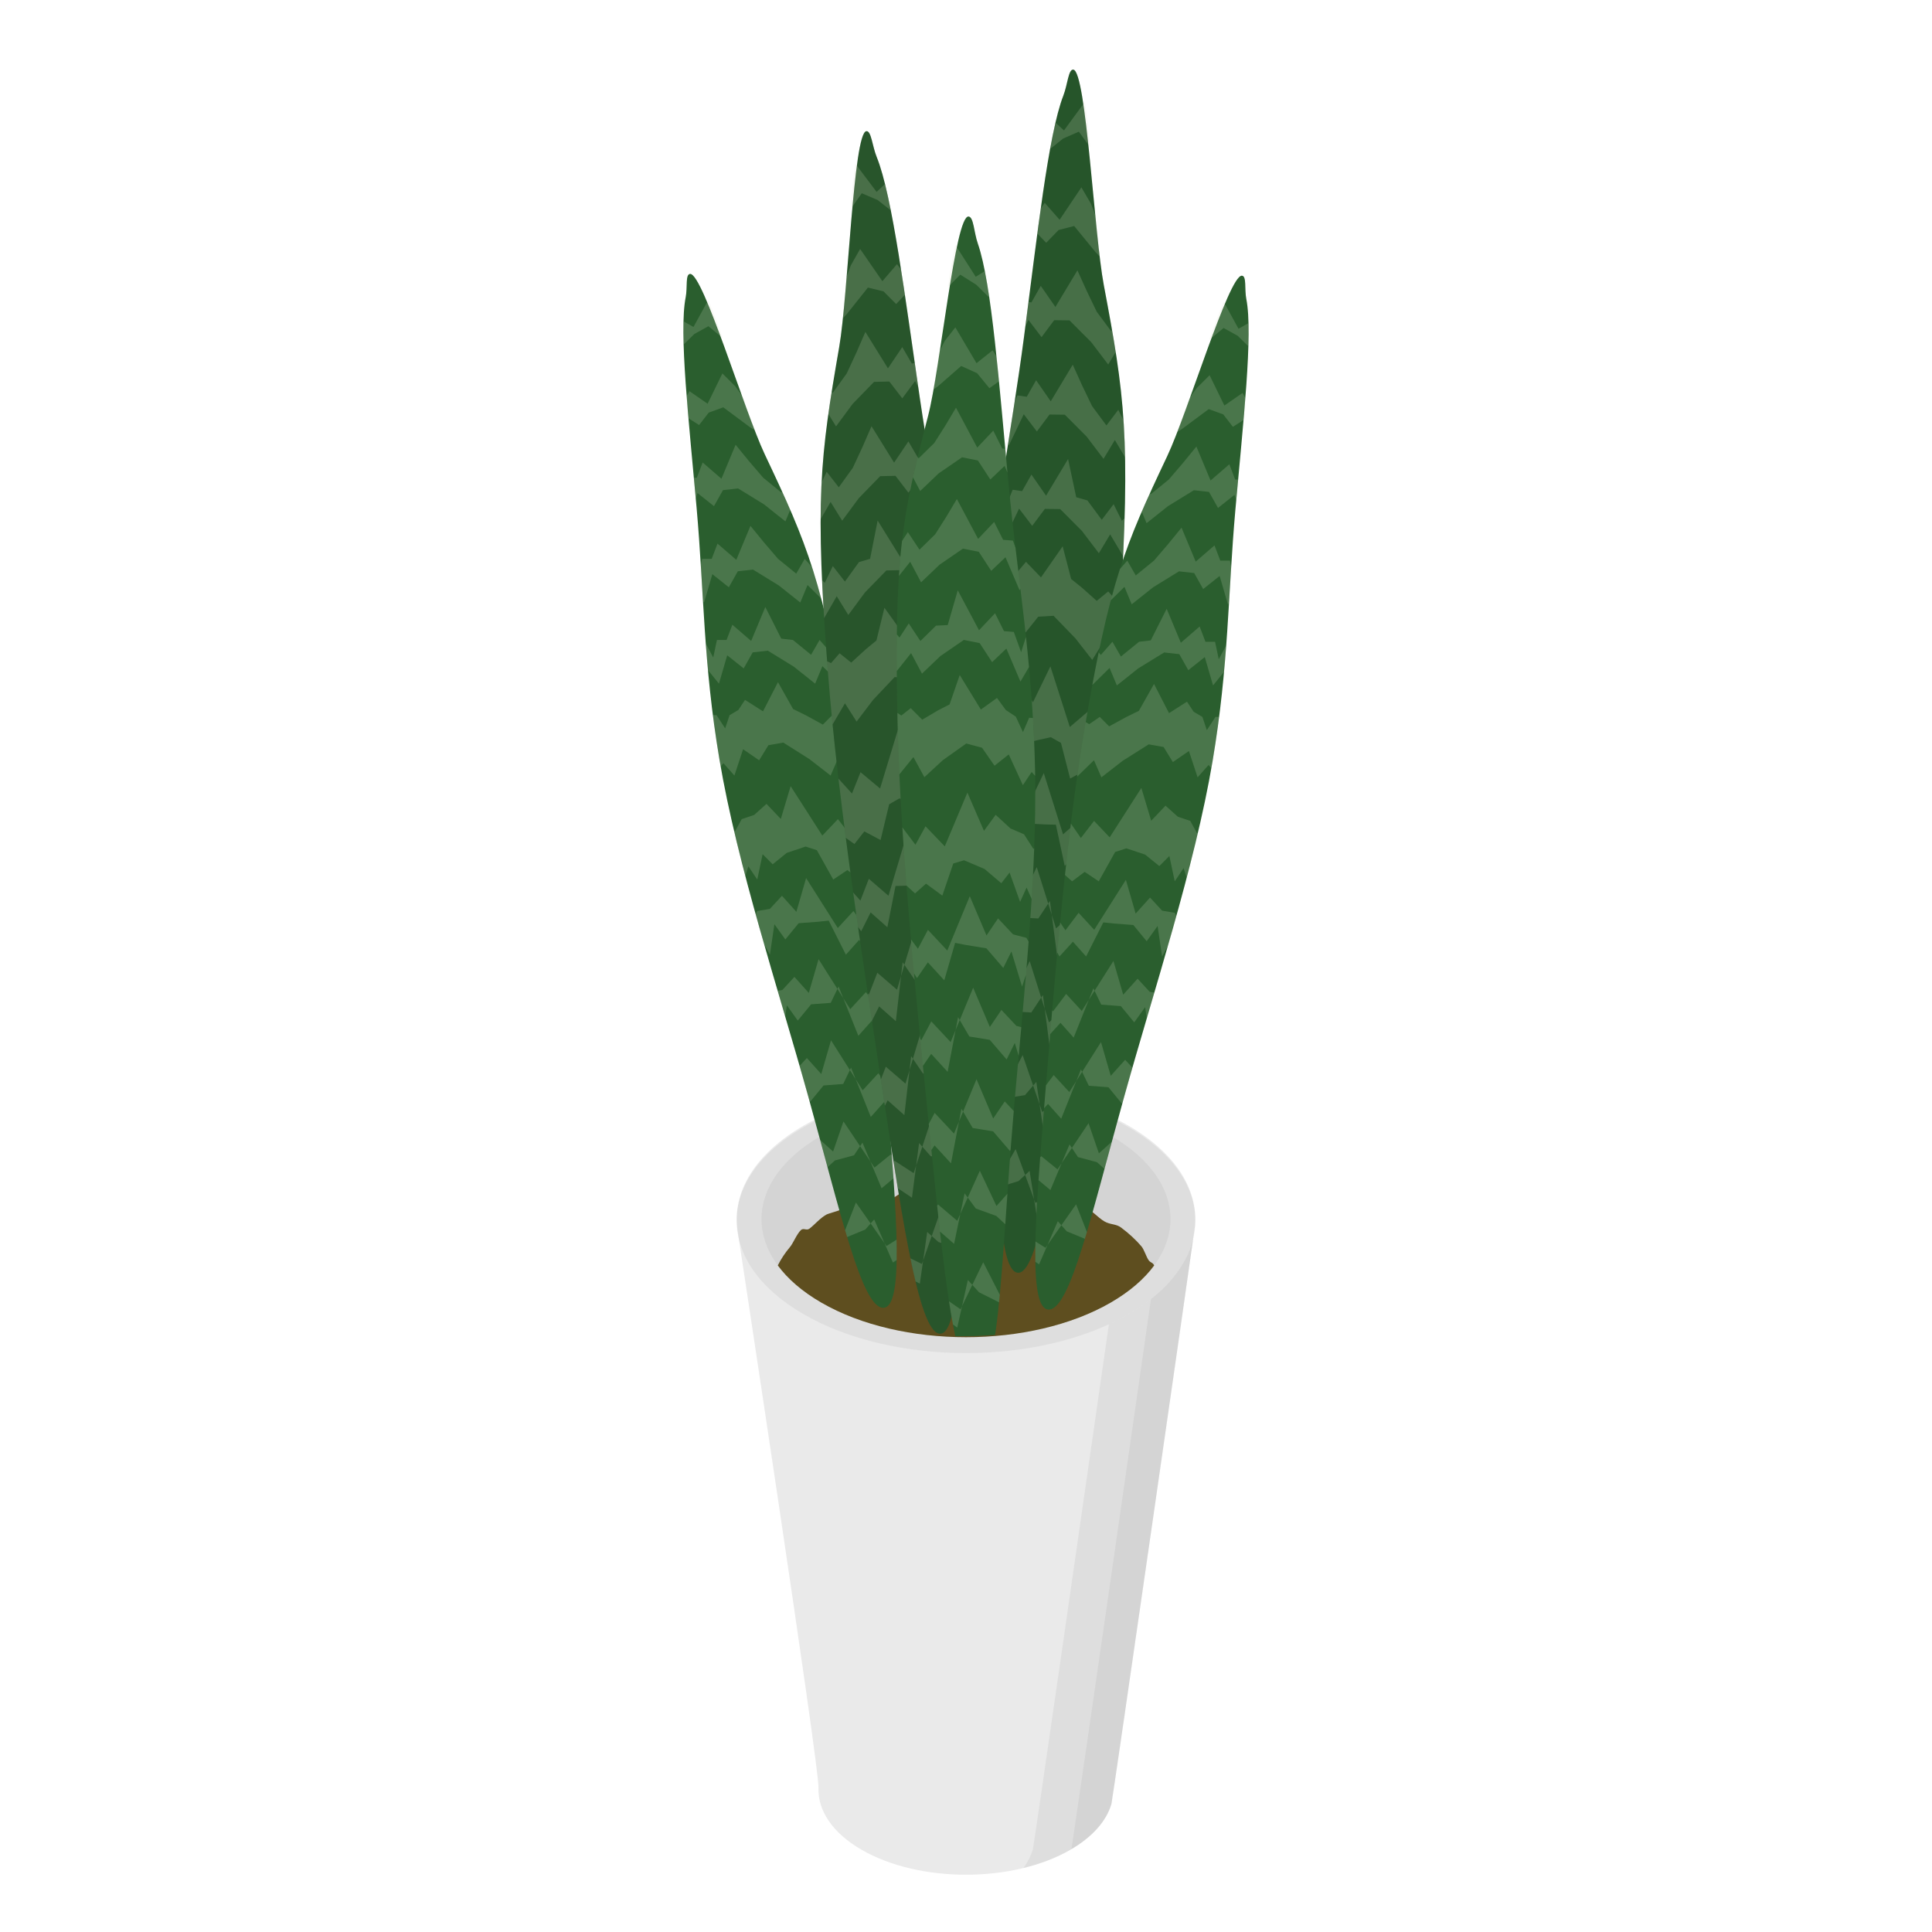 <?xml version="1.0" encoding="UTF-8" standalone="no"?><!DOCTYPE svg PUBLIC "-//W3C//DTD SVG 1.1//EN" "http://www.w3.org/Graphics/SVG/1.1/DTD/svg11.dtd"><svg width="100%" height="100%" viewBox="0 0 200 200" version="1.1" xmlns="http://www.w3.org/2000/svg" xmlns:xlink="http://www.w3.org/1999/xlink" xml:space="preserve" xmlns:serif="http://www.serif.com/" style="fill-rule:evenodd;clip-rule:evenodd;stroke-linejoin:round;stroke-miterlimit:2;"><path d="M84.729,185.049c0.085,-2.134 -8.329,-57.31 -8.39,-57.757c-0.53,-3.863 1.761,-7.83 6.874,-10.782c9.265,-5.349 24.309,-5.349 33.574,0c4.938,2.851 7.244,6.65 6.919,10.386c-0.039,0.442 -8.525,59.428 -8.653,59.86c-0.516,1.734 -1.933,3.396 -4.25,4.734c-5.962,3.442 -15.644,3.442 -21.606,0c-3.071,-1.773 -4.56,-4.116 -4.468,-6.441Z" style="fill:#eaeaea;"/><path d="M83.207,116.668c9.269,-5.35 24.317,-5.35 33.586,0c9.268,5.351 9.268,14.04 -0,19.391c-9.269,5.351 -24.317,5.351 -33.586,-0c-9.268,-5.351 -9.268,-14.04 0,-19.391Z" style="fill:#8a8a8a;fill-opacity:0.12;"/><path d="M123.513,128.275c-1.265,8.926 -8.343,58.087 -8.46,58.481c-0.516,1.734 -1.933,3.396 -4.25,4.734c-1.438,0.83 -3.093,1.46 -4.86,1.89c0.455,-0.623 0.781,-1.27 0.977,-1.928c0.104,-0.352 5.764,-39.627 7.872,-54.361c0.692,-0.318 1.36,-0.662 2.001,-1.032c3.79,-2.189 6.03,-4.936 6.72,-7.784Z" style="fill:#8a8a8a;fill-opacity:0.12;"/><path d="M85.027,117.558c8.264,-4.771 21.682,-4.771 29.946,-0c8.263,4.771 8.263,12.518 -0,17.289c-8.264,4.771 -21.682,4.771 -29.946,-0c-8.263,-4.771 -8.263,-12.518 0,-17.289Z" style="fill:#8a8a8a;fill-opacity:0.12;"/><path d="M119.148,134.477c2.378,-1.867 3.833,-4.004 4.365,-6.202c-1.265,8.926 -8.343,58.087 -8.46,58.481c-0.508,1.705 -1.886,3.341 -4.135,4.667c0.925,-6.097 6.819,-47.03 8.23,-56.946Z" style="fill:#8a8a8a;fill-opacity:0.12;"/><path d="M80.519,130.998c0.321,-0.651 0.741,-1.29 1.261,-1.907c0.337,-0.4 0.716,-1.379 1.136,-1.759c0.276,-0.249 0.571,0.093 0.883,-0.147c0.566,-0.434 1.046,-1.047 1.731,-1.442c0.202,-0.117 1.211,-0.379 1.44,-0.49c0.339,-0.165 1.069,0.141 1.421,-0.009c0.334,-0.142 0.29,-0.74 0.635,-0.868c0.797,-0.297 2.048,0.077 2.894,-0.149c0.945,-0.251 1.491,-1.095 2.48,-1.258c1.138,-0.188 2.3,0.337 3.47,0.266c0.939,-0.056 1.884,-0.731 2.828,-0.712c1.075,0.021 2.35,0.779 3.41,0.898c0.925,0.104 1.638,-0.441 2.534,-0.262c1.158,0.231 2.286,1.336 3.37,1.692c0.752,0.247 1.482,-0.288 2.185,0.018c0.741,0.324 1.453,1.179 2.128,1.569c0.626,0.361 1.203,0.242 1.73,0.637c0.821,0.614 1.521,1.265 2.102,1.942c0.267,0.311 0.508,1.081 0.724,1.403c0.229,0.339 0.428,0.23 0.6,0.578c-1.032,1.399 -2.534,2.709 -4.508,3.849c-8.264,4.771 -21.682,4.771 -29.946,-0c-1.974,-1.14 -3.476,-2.45 -4.508,-3.849Z" style="fill:#5e4e1f;"/><path d="M71.451,28.355c1.359,-0 5.607,14.211 7.715,18.669c4.463,9.435 6.015,13.108 8.643,28.721c1.884,11.196 3.025,25.634 4.003,37.499c1.029,12.495 1.793,22.138 -0.381,22.138c-2.22,-0 -4.403,-9.793 -7.774,-21.919c-3.066,-11.03 -7.339,-23.897 -9.182,-34.847c-1.683,-9.998 -1.578,-17.207 -2.364,-26.054c-0.797,-8.968 -1.846,-18.178 -1.13,-21.792c0.201,-1.018 -0.057,-2.415 0.47,-2.415Z" style="fill:#2a5e2e;"/><path d="M73.796,74.032l0.38,-0l0.893,1.368l0.459,-1.368l0.905,-0.535l0.69,-1.044l1.862,1.185l1.551,-3.019l1.566,2.781l1.291,0.632l1.788,0.978l0.971,-0.978l1.096,0.75l0.361,-0.214c0.066,0.385 0.132,0.777 0.2,1.177c0.242,1.441 0.472,2.935 0.691,4.47l-1.748,-1.7l-0.767,1.77l-2.191,-1.702l-2.706,-1.711l-1.543,0.272l-0.958,1.562l-1.662,-1.145l-0.899,2.724l-1.137,-1.277l-0.29,0.329c-0.043,-0.24 -0.084,-0.481 -0.124,-0.721c-0.269,-1.593 -0.491,-3.115 -0.679,-4.584Z" style="fill:#e0e4ce;fill-opacity:0.18;"/><path d="M73.06,66.613l0.774,1.451l0.384,-1.814l0.995,0.001l0.6,-1.579l1.946,1.681l1.467,-3.516l1.649,3.272l1.208,0.141l1.881,1.532l0.879,-1.532l1.199,1.367l0.223,-0.262c0.216,1.049 0.435,2.167 0.659,3.369l-1.789,-1.761l-0.752,1.809l-2.209,-1.76l-2.687,-1.654l-1.569,0.176l-0.932,1.659l-1.706,-1.357l-0.855,2.936l-1.138,-1.407c-0.085,-0.931 -0.16,-1.847 -0.227,-2.752Z" style="fill:#e0e4ce;fill-opacity:0.18;"/><path d="M72.546,58.487l0.134,-0.634l0.995,0l0.6,-1.579l1.946,1.681l1.467,-3.515l1.383,1.693l1.474,1.72l1.881,1.531l0.879,-1.531l0.759,0.865c0.328,1.021 0.641,2.089 0.946,3.239l-1.413,-1.392l-0.752,1.809l-2.209,-1.759l-2.687,-1.654l-1.569,0.176l-0.932,1.658l-1.706,-1.357l-0.855,2.936l-0.116,-0.143c-0.075,-1.244 -0.147,-2.487 -0.225,-3.744Z" style="fill:#e0e4ce;fill-opacity:0.18;"/><path d="M71.828,49.456l0.309,-0l0.6,-1.579l1.946,1.681l1.467,-3.516l1.383,1.694l1.474,1.719l1.881,1.532l0.069,-0.121c0.298,0.654 0.58,1.288 0.849,1.91l-0.499,1.201l-2.209,-1.76l-2.687,-1.654l-1.569,0.176l-0.932,1.659l-1.706,-1.357l-0.176,0.602c-0.066,-0.73 -0.133,-1.461 -0.2,-2.187Z" style="fill:#e0e4ce;fill-opacity:0.18;"/><path d="M71.08,41.029l0.289,-0.537l1.883,1.304l1.53,-3.139l1.319,1.315l0.813,1.109c0.426,1.237 0.842,2.421 1.233,3.465l-0.521,-0.332l-2.753,-2.048l-1.506,0.547l-0.995,1.287l-1.105,-0.703c-0.066,-0.772 -0.129,-1.529 -0.187,-2.268Z" style="fill:#e0e4ce;fill-opacity:0.18;"/><path d="M73.317,31.06c0.458,1.034 0.975,2.417 1.517,3.954l-1.499,-1.246l-1.462,0.81l-1.039,1.025l-0.07,-0.037c-0.024,-0.834 -0.029,-1.606 -0.011,-2.304l1.037,0.586l1.527,-2.788Z" style="fill:#e0e4ce;fill-opacity:0.18;"/><path d="M75.985,85.997l0.093,0.077l0.707,-1.278l1.285,-0.433l1.277,-1.146l1.483,1.562l1.017,-3.396l3.279,5.115l1.618,-1.702l1.363,1.77l1.036,-1.496c0.214,1.747 0.417,3.527 0.611,5.325l-0.737,0.655l-1.301,-0.978l-1.459,0.978l-1.696,-3.037l-1.161,-0.377l-1.949,0.649l-1.464,1.186l-1.041,-1.044l-0.554,2.623l-0.92,-1.368l-0.317,1.006c-0.413,-1.577 -0.806,-3.144 -1.17,-4.691Z" style="fill:#e0e4ce;fill-opacity:0.18;"/><path d="M78.226,94.649l0.16,-0.339l1.312,-0.222l1.25,-1.357l1.491,1.658l1.01,-3.492l3.279,5.172l1.617,-1.759l1.361,1.809l0.549,-0.809c0.1,1.036 0.198,2.074 0.294,3.11l-0.223,0.411l-1.394,-1.531l-1.365,1.531l-1.779,-3.528l-1.078,0.115l-2.033,0.153l-1.38,1.681l-1.131,-1.579l-0.464,3.158l-0.608,-1.107c-0.293,-1.025 -0.583,-2.05 -0.868,-3.075Z" style="fill:#e0e4ce;fill-opacity:0.18;"/><path d="M87.293,103.325l0.724,1.142l1.617,-1.76l1.36,1.809l0.083,-0.121c0.07,0.829 0.14,1.653 0.208,2.471l-1.064,-1.169l-1.365,1.531l-1.563,-3.903l-0.603,-0.951l0.121,-0.252l0.482,1.203Zm-0.603,-0.951l-0.692,1.441l-2.032,0.153l-1.381,1.682l-1.131,-1.579l-0.17,1.16c-0.259,-0.883 -0.521,-1.771 -0.783,-2.663l0.486,-0.083l1.25,-1.357l1.49,1.659l1.011,-3.493l1.952,3.08Z" style="fill:#e0e4ce;fill-opacity:0.18;"/><path d="M88.582,111.723l0.724,1.141l1.617,-1.759l0.8,1.064l0.089,1.075c0.036,0.437 0.071,0.871 0.107,1.3l-0.409,-0.449l-1.365,1.531l-1.563,-3.903l-0.603,-0.951l0.121,-0.253l0.482,1.204Zm-0.603,-0.951l-0.692,1.441l-2.032,0.153l-1.381,1.681l-0.09,-0.125c-0.042,-0.152 -0.084,-0.305 -0.127,-0.459c-0.285,-1.026 -0.581,-2.068 -0.883,-3.121l0.752,-0.816l1.49,1.658l1.01,-3.492l1.953,3.08Z" style="fill:#e0e4ce;fill-opacity:0.18;"/><path d="M90.096,120.224l0.432,0.644l1.684,-1.366l0.11,0.121c0.061,0.808 0.118,1.596 0.171,2.361l-1.23,1.027l-1.167,-2.787l-1.059,-1.573l0.245,-0.368l0.814,1.941Zm-1.059,-1.573l-0.631,0.946l-1.97,0.53l-0.773,0.699c-0.248,-0.915 -0.502,-1.859 -0.764,-2.827l1.343,1.211l1.073,-3.121l1.722,2.562Z" style="fill:#e0e4ce;fill-opacity:0.18;"/><path d="M91.563,128.693l0.207,0.294l1.041,-0.654c0.017,0.755 0.021,1.46 0.01,2.109l-0.389,0.252l-0.869,-2.001l-1.435,-2.041l0.368,-0.418l1.067,2.459Zm-1.435,-2.041l-0.554,0.629l-1.879,0.776c-0.071,-0.234 -0.143,-0.473 -0.214,-0.716l0.006,0.005l1.117,-2.859l1.524,2.165Z" style="fill:#e0e4ce;fill-opacity:0.18;"/><path d="M111.115,7.208c1.338,0.191 2.139,16.951 3.153,22.317c2.147,11.359 2.801,15.755 1.675,33.882c-0.808,12.999 -3.118,29.581 -4.977,43.213c-1.958,14.358 -3.499,25.432 -5.638,25.127c-2.184,-0.311 -2.003,-11.757 -2.437,-26.023c-0.395,-12.975 -1.54,-28.211 -0.75,-40.924c0.721,-11.608 2.538,-19.793 3.869,-29.966c1.348,-10.313 2.506,-20.935 4.069,-24.945c0.44,-1.13 0.518,-2.755 1.036,-2.681Z" style="fill:#2a5e2e;"/><path d="M111.115,7.208c1.338,0.191 2.139,16.951 3.153,22.317c2.147,11.359 2.801,15.755 1.675,33.882c-0.808,12.999 -3.118,29.581 -4.977,43.213c-1.958,14.358 -3.499,25.432 -5.638,25.127c-2.184,-0.311 -2.003,-11.757 -2.437,-26.023c-0.395,-12.975 -1.54,-28.211 -0.75,-40.924c0.721,-11.608 2.538,-19.793 3.869,-29.966c1.348,-10.313 2.506,-20.935 4.069,-24.945c0.44,-1.13 0.518,-2.755 1.036,-2.681Z" style="fill:#121212;fill-opacity:0.11;"/><path d="M102.563,59.491l0.375,0.053l0.552,1.681l0.777,-1.491l1.018,-0.481l0.927,-1.091l1.551,1.61l2.243,-3.217l0.879,3.383l1.12,0.9l1.527,1.364l1.188,-0.976l0.9,1.006l0.406,-0.192c-0.027,0.448 -0.055,0.903 -0.083,1.367c-0.104,1.673 -0.233,3.405 -0.383,5.181l-1.316,-2.179l-1.175,1.906l-1.751,-2.244l-2.255,-2.326l-1.584,0.093l-1.313,1.642l-1.363,-1.535l-1.532,2.971l-0.815,-1.612l-0.364,0.333c0.015,-0.279 0.032,-0.558 0.049,-0.837c0.115,-1.849 0.258,-3.611 0.422,-5.309Z" style="fill:#e0e4ce;fill-opacity:0.18;"/><path d="M103.603,50.949l0.416,1.759l0.81,-2.008l0.979,0.139l0.965,-1.711l1.515,2.185l2.279,-3.793l0.844,3.954l1.156,0.33l1.486,2.006l1.228,-1.619l0.856,1.723l0.281,-0.267c-0.036,1.224 -0.087,2.527 -0.153,3.925l-1.341,-2.254l-1.169,1.951l-1.756,-2.311l-2.25,-2.259l-1.585,-0.02l-1.312,1.756l-1.356,-1.783l-1.539,3.219l-0.785,-1.76c0.138,-1.071 0.282,-2.123 0.431,-3.162Z" style="fill:#e0e4ce;fill-opacity:0.18;"/><path d="M105.029,41.634l0.283,-0.702l0.979,0.14l0.965,-1.712l1.515,2.186l2.279,-3.793l0.958,2.12l1.042,2.164l1.486,2.005l1.229,-1.618l0.541,1.09c0.081,1.208 0.134,2.466 0.161,3.817l-1.059,-1.781l-1.17,1.952l-1.755,-2.312l-2.251,-2.258l-1.585,-0.02l-1.311,1.755l-1.357,-1.783l-1.539,3.219l-0.08,-0.179c0.222,-1.425 0.447,-2.849 0.669,-4.29Z" style="fill:#e0e4ce;fill-opacity:0.18;"/><path d="M106.47,31.261l0.304,0.044l0.966,-1.712l1.515,2.185l2.279,-3.792l0.958,2.12l1.041,2.163l1.487,2.006l0.097,-0.128c0.137,0.786 0.264,1.546 0.381,2.292l-0.777,1.295l-1.755,-2.311l-2.251,-2.258l-1.585,-0.02l-1.311,1.755l-1.356,-1.783l-0.316,0.66c0.109,-0.84 0.216,-1.68 0.323,-2.516Z" style="fill:#e0e4ce;fill-opacity:0.18;"/><path d="M107.738,21.572l0.412,-0.571l1.542,1.749l2.252,-3.356l0.985,1.68l0.536,1.376c0.125,1.467 0.252,2.872 0.39,4.114l-0.434,-0.451l-2.222,-2.716l-1.612,0.412l-1.285,1.324l-0.92,-0.955c0.118,-0.888 0.237,-1.758 0.356,-2.606Z" style="fill:#e0e4ce;fill-opacity:0.18;"/><path d="M112.309,10.547c0.204,1.24 0.383,2.886 0.552,4.71l-1.179,-1.627l-1.631,0.715l-1.266,1.02l-0.06,-0.051c0.175,-0.952 0.354,-1.831 0.537,-2.623l0.881,0.812l2.166,-2.956Z" style="fill:#e0e4ce;fill-opacity:0.18;"/><path d="M101.873,73.408l0.073,0.1l0.999,-1.354l1.367,-0.313l1.529,-1.123l1.088,1.985l1.808,-3.72l2.01,6.278l1.996,-1.708l0.92,2.204l1.375,-1.556c-0.204,2.017 -0.428,4.07 -0.665,6.142l-0.881,0.641l-1.047,-1.295l-1.667,0.908l-0.947,-3.692l-1.053,-0.592l-2.072,0.465l-1.722,1.143l-0.776,-1.334l-1.168,2.905l-0.58,-1.685l-0.552,1.1c-0.031,-1.852 -0.045,-3.689 -0.035,-5.499Z" style="fill:#e0e4ce;fill-opacity:0.18;"/><path d="M102.02,83.563l0.239,-0.363l1.343,-0.068l1.552,-1.368l1.072,2.095l1.825,-3.831l1.996,6.344l2.01,-1.774l0.908,2.248l0.733,-0.843c-0.148,1.194 -0.298,2.388 -0.451,3.58l-0.316,0.436l-1.008,-1.938l-1.707,1.55l-0.911,-4.262l-1.089,-0.021l-2.036,-0.111l-1.758,1.718l-0.737,-1.955l-1.207,3.527l-0.334,-1.345c-0.045,-1.206 -0.087,-2.413 -0.124,-3.619Z" style="fill:#e0e4ce;fill-opacity:0.18;"/><path d="M108.878,94.705l0.441,1.4l2.009,-1.774l0.909,2.248l0.109,-0.126c-0.127,0.953 -0.255,1.9 -0.382,2.839l-0.769,-1.478l-1.707,1.55l-0.61,-4.659l-0.367,-1.167l0.179,-0.27l0.188,1.437Zm-0.367,-1.167l-1.023,1.542l-2.036,-0.111l-1.758,1.718l-0.737,-1.954l-0.444,1.296c-0.045,-1.041 -0.091,-2.088 -0.137,-3.14l0.498,-0.025l1.552,-1.368l1.072,2.096l1.824,-3.831l1.189,3.777Z" style="fill:#e0e4ce;fill-opacity:0.18;"/><path d="M108.15,104.437l0.44,1.4l2.01,-1.774l0.534,1.323l-0.168,1.234c-0.069,0.503 -0.137,1.001 -0.204,1.494l-0.295,-0.568l-1.708,1.55l-0.609,-4.659l-0.367,-1.166l0.179,-0.27l0.188,1.436Zm-0.367,-1.166l-1.023,1.542l-2.037,-0.112l-1.757,1.719l-0.059,-0.155c-0.005,-0.179 -0.011,-0.359 -0.016,-0.541c-0.037,-1.206 -0.08,-2.433 -0.127,-3.673l0.933,-0.823l1.073,2.096l1.824,-3.831l1.189,3.778Z" style="fill:#e0e4ce;fill-opacity:0.18;"/><path d="M107.618,114.319l0.272,0.793l1.981,-1.317l0.081,0.153c-0.133,0.928 -0.264,1.832 -0.394,2.709l-1.454,0.996l-0.486,-3.334l-0.667,-1.938l0.328,-0.383l0.339,2.321Zm-0.667,-1.938l-0.847,0.988l-2.063,0.326l-0.928,0.687c-0.026,-1.076 -0.052,-2.186 -0.079,-3.323l1.034,1.566l1.797,-3.4l1.086,3.156Z" style="fill:#e0e4ce;fill-opacity:0.18;"/><path d="M107.048,124.158l0.134,0.363l1.18,-0.598c-0.163,0.862 -0.327,1.664 -0.492,2.401l-0.443,0.232l-0.379,-2.398l-0.927,-2.523l0.462,-0.424l0.465,2.947Zm-0.927,-2.523l-0.694,0.637l-2.033,0.62c-0.015,-0.277 -0.028,-0.558 -0.041,-0.845l0.005,0.006l1.779,-3.095l0.984,2.677Z" style="fill:#e0e4ce;fill-opacity:0.18;"/><path d="M89.678,13.58c-1.335,0.204 -1.875,16.971 -2.805,22.346c-1.97,11.379 -2.556,15.78 -1.148,33.895c1.01,12.991 3.578,29.549 5.649,43.163c2.181,14.337 3.894,25.397 6.028,25.071c2.179,-0.333 1.821,-11.776 2.032,-26.044c0.193,-12.979 1.101,-28.224 0.113,-40.929c-0.902,-11.6 -2.846,-19.767 -4.334,-29.926c-1.509,-10.3 -2.832,-20.91 -4.457,-24.905c-0.458,-1.125 -0.561,-2.75 -1.078,-2.671Z" style="fill:#2a5e2e;"/><path d="M89.678,13.58c-1.335,0.204 -1.875,16.971 -2.805,22.346c-1.97,11.379 -2.556,15.78 -1.148,33.895c1.01,12.991 3.578,29.549 5.649,43.163c2.181,14.337 3.894,25.397 6.028,25.071c2.179,-0.333 1.821,-11.776 2.032,-26.044c0.193,-12.979 1.101,-28.224 0.113,-40.929c-0.902,-11.6 -2.846,-19.767 -4.334,-29.926c-1.509,-10.3 -2.832,-20.91 -4.457,-24.905c-0.458,-1.125 -0.561,-2.75 -1.078,-2.671Z" style="fill:#1b1b1b;fill-opacity:0.13;"/><path d="M99.043,65.777l-0.374,0.057l-0.526,1.687l-0.801,-1.484l-1.024,-0.471l-0.944,-1.082l-1.526,1.624l-2.293,-3.195l-0.827,3.391l-1.106,0.911l-1.505,1.378l-1.203,-0.965l-0.885,1.016l-0.408,-0.189c0.034,0.447 0.068,0.902 0.104,1.366c0.13,1.672 0.286,3.403 0.463,5.177l1.282,-2.191l1.205,1.894l1.716,-2.26l2.219,-2.348l1.585,0.078l1.338,1.63l1.339,-1.549l1.579,2.957l0.789,-1.62l0.369,0.33c-0.019,-0.279 -0.04,-0.558 -0.062,-0.837c-0.143,-1.848 -0.313,-3.609 -0.504,-5.305Z" style="fill:#e0e4ce;fill-opacity:0.18;"/><path d="M97.87,57.246l-0.389,1.763l-0.84,-2.001l-0.977,0.15l-0.992,-1.703l-1.481,2.2l-2.338,-3.771l-0.782,3.962l-1.151,0.341l-1.455,2.019l-1.253,-1.606l-0.829,1.731l-0.285,-0.264c0.055,1.223 0.126,2.525 0.214,3.923l1.306,-2.267l1.199,1.94l1.72,-2.328l2.215,-2.28l1.584,-0.035l1.339,1.743l1.329,-1.796l1.589,3.204l0.757,-1.767c-0.154,-1.07 -0.315,-2.12 -0.48,-3.158Z" style="fill:#e0e4ce;fill-opacity:0.18;"/><path d="M96.299,47.946l-0.294,-0.7l-0.976,0.15l-0.992,-1.703l-1.481,2.2l-2.338,-3.771l-0.925,2.13l-1.008,2.173l-1.455,2.019l-1.253,-1.606l-0.525,1.095c-0.061,1.209 -0.096,2.468 -0.101,3.819l1.031,-1.791l1.2,1.94l1.719,-2.328l2.216,-2.28l1.584,-0.035l1.339,1.743l1.328,-1.796l1.59,3.204l0.077,-0.18c-0.244,-1.423 -0.491,-2.845 -0.736,-4.283Z" style="fill:#e0e4ce;fill-opacity:0.18;"/><path d="M94.697,37.587l-0.304,0.047l-0.991,-1.703l-1.481,2.2l-2.338,-3.771l-0.925,2.13l-1.008,2.173l-1.455,2.019l-0.099,-0.126c-0.125,0.787 -0.24,1.548 -0.345,2.295l0.796,1.288l1.719,-2.328l2.215,-2.28l1.585,-0.035l1.339,1.743l1.328,-1.796l0.326,0.657c-0.122,-0.839 -0.242,-1.678 -0.362,-2.513Z" style="fill:#e0e4ce;fill-opacity:0.18;"/><path d="M93.279,27.911l-0.421,-0.567l-1.515,1.763l-2.304,-3.334l-0.959,1.69l-0.515,1.38c-0.101,1.469 -0.207,2.875 -0.325,4.118l0.427,-0.455l2.179,-2.737l1.618,0.396l1.306,1.312l0.905,-0.964c-0.132,-0.886 -0.264,-1.755 -0.396,-2.602Z" style="fill:#e0e4ce;fill-opacity:0.18;"/><path d="M88.536,16.931c-0.184,1.241 -0.338,2.889 -0.478,4.714l1.153,-1.638l1.642,0.7l1.281,1.008l0.06,-0.052c-0.19,-0.95 -0.382,-1.828 -0.578,-2.618l-0.868,0.821l-2.212,-2.935Z" style="fill:#e0e4ce;fill-opacity:0.18;"/><path d="M99.95,79.687l-0.072,0.1l-1.02,-1.344l-1.372,-0.299l-1.546,-1.109l-1.057,1.995l-1.866,-3.702l-1.912,6.297l-2.023,-1.69l-0.885,2.214l-1.399,-1.543c0.235,2.014 0.491,4.066 0.76,6.135l0.891,0.633l1.027,-1.305l1.681,0.891l0.889,-3.701l1.044,-0.601l2.079,0.445l1.74,1.126l0.755,-1.341l1.214,2.894l0.553,-1.691l0.569,1.095c0.002,-1.852 -0.012,-3.689 -0.05,-5.499Z" style="fill:#e0e4ce;fill-opacity:0.18;"/><path d="M99.96,89.843l-0.244,-0.361l-1.344,-0.056l-1.574,-1.353l-1.039,2.106l-1.884,-3.813l-1.898,6.363l-2.036,-1.755l-0.874,2.256l-0.746,-0.835c0.166,1.191 0.335,2.384 0.507,3.574l0.323,0.433l0.977,-1.947l1.731,1.534l0.845,-4.271l1.088,-0.032l2.035,-0.13l1.784,1.701l0.707,-1.962l1.261,3.515l0.314,-1.348c0.026,-1.206 0.049,-2.414 0.067,-3.619Z" style="fill:#e0e4ce;fill-opacity:0.18;"/><path d="M93.276,101.049l-0.419,1.404l-2.037,-1.755l-0.873,2.257l-0.112,-0.125c0.143,0.952 0.285,1.898 0.427,2.836l0.746,-1.486l1.731,1.533l0.537,-4.664l0.349,-1.17l-0.184,-0.268l-0.165,1.438Zm0.349,-1.17l1.047,1.532l2.034,-0.13l1.785,1.701l0.707,-1.962l0.463,1.292c0.03,-1.041 0.059,-2.088 0.088,-3.141l-0.497,-0.02l-1.574,-1.353l-1.039,2.106l-1.884,-3.813l-1.13,3.788Z" style="fill:#e0e4ce;fill-opacity:0.18;"/><path d="M94.156,110.774l-0.419,1.404l-2.037,-1.755l-0.514,1.328l0.188,1.233c0.076,0.502 0.152,1 0.227,1.491l0.287,-0.57l1.731,1.533l0.537,-4.664l0.349,-1.17l-0.184,-0.268l-0.165,1.438Zm0.349,-1.17l1.047,1.532l2.034,-0.131l1.785,1.702l0.056,-0.156c0.002,-0.178 0.005,-0.359 0.007,-0.54c0.018,-1.207 0.042,-2.434 0.071,-3.674l-0.947,-0.814l-1.04,2.105l-1.883,-3.813l-1.13,3.789Z" style="fill:#e0e4ce;fill-opacity:0.18;"/><path d="M94.841,120.65l-0.26,0.795l-2.001,-1.297l-0.078,0.153c0.147,0.927 0.292,1.829 0.436,2.705l1.469,0.982l0.434,-3.338l0.637,-1.945l-0.334,-0.38l-0.303,2.325Zm0.637,-1.945l0.862,0.98l2.069,0.307l0.938,0.677c0.009,-1.076 0.018,-2.185 0.027,-3.323l-1.009,1.576l-1.85,-3.382l-1.037,3.165Z" style="fill:#e0e4ce;fill-opacity:0.18;"/><path d="M95.564,130.482l-0.128,0.365l-1.189,-0.586c0.177,0.859 0.353,1.66 0.529,2.395l0.447,0.228l0.341,-2.402l0.888,-2.531l-0.469,-0.419l-0.419,2.95Zm0.888,-2.531l0.704,0.63l2.043,0.6c0.01,-0.276 0.019,-0.558 0.027,-0.845l-0.005,0.007l-1.827,-3.078l-0.942,2.686Z" style="fill:#e0e4ce;fill-opacity:0.18;"/><path d="M100.264,22.412c-1.392,-0.112 -2.92,15.749 -4.194,20.66c-2.695,10.396 -3.555,14.458 -3.147,32.052c0.293,12.618 1.99,28.995 3.344,42.451c0.861,8.552 1.614,15.927 2.566,20.47c0.021,0.1 0.061,0.284 0.061,0.284l2.022,-0.023l2.089,-0.106c0,0 0.072,-0.445 0.101,-0.655c0.609,-4.467 0.959,-11.342 1.552,-19.045c0.95,-12.33 2.771,-26.656 2.485,-38.996c-0.262,-11.267 -1.8,-19.5 -2.751,-29.529c-0.964,-10.166 -1.718,-20.586 -3.168,-24.769c-0.408,-1.178 -0.421,-2.75 -0.96,-2.794Z" style="fill:#2a5e2e;"/><path d="M106.928,74.33l-0.39,-0.031l-0.641,1.487l-0.742,-1.599l-1.033,-0.685l-0.913,-1.249l-1.672,1.199l-2.186,-3.574l-1.051,3.043l-1.197,0.614l-1.635,0.968l-1.189,-1.196l-0.973,0.765l-0.412,-0.274c0.009,0.434 0.019,0.876 0.029,1.326c0.038,1.624 0.099,3.31 0.179,5.042l1.453,-1.794l1.137,2.083l1.904,-1.76l2.431,-1.728l1.633,0.438l1.291,1.862l1.474,-1.169l1.461,3.182l0.91,-1.363l0.363,0.399c-0.005,-0.27 -0.01,-0.542 -0.016,-0.812c-0.042,-1.795 -0.116,-3.513 -0.215,-5.174Z" style="fill:#e0e4ce;fill-opacity:0.18;"/><path d="M106.209,65.927l-0.504,1.591l-0.754,-2.1l-1.018,-0.082l-0.927,-1.852l-1.659,1.757l-2.199,-4.132l-1.039,3.597l-1.209,0.06l-1.621,1.592l-1.204,-1.82l-0.957,1.459l-0.279,-0.317c-0.014,1.179 -0.016,2.437 -0.006,3.79l1.481,-1.862l1.129,2.126l1.912,-1.824l2.423,-1.665l1.64,0.331l1.284,1.969l1.477,-1.406l1.458,3.42l0.886,-1.511c-0.098,-1.055 -0.203,-2.094 -0.314,-3.121Z" style="fill:#e0e4ce;fill-opacity:0.18;"/><path d="M105.123,56.699l-0.264,-0.735l-1.018,-0.082l-0.928,-1.851l-1.658,1.757l-2.199,-4.132l-1.08,1.817l-1.168,1.84l-1.622,1.591l-1.203,-1.819l-0.605,0.923c-0.134,1.139 -0.242,2.331 -0.326,3.617l1.17,-1.47l1.129,2.126l1.912,-1.825l2.423,-1.664l1.64,0.331l1.284,1.969l1.477,-1.407l1.458,3.42l0.09,-0.153c-0.17,-1.413 -0.343,-2.825 -0.512,-4.253Z" style="fill:#e0e4ce;fill-opacity:0.18;"/><path d="M104.065,46.455l-0.317,-0.026l-0.927,-1.851l-1.658,1.757l-2.2,-4.133l-1.079,1.818l-1.168,1.84l-1.622,1.591l-0.095,-0.144c-0.174,0.722 -0.337,1.422 -0.49,2.109l0.749,1.412l1.913,-1.825l2.422,-1.664l1.641,0.331l1.284,1.969l1.477,-1.407l0.299,0.701c-0.077,-0.827 -0.153,-1.655 -0.229,-2.478Z" style="fill:#e0e4ce;fill-opacity:0.18;"/><path d="M103.158,36.903l-0.402,-0.637l-1.669,1.332l-2.189,-3.708l-1.09,1.39l-0.612,1.199c-0.19,1.376 -0.38,2.693 -0.574,3.851l0.467,-0.336l2.412,-2.108l1.651,0.749l1.273,1.551l0.992,-0.711c-0.085,-0.876 -0.171,-1.734 -0.259,-2.572Z" style="fill:#e0e4ce;fill-opacity:0.18;"/><path d="M98.89,25.344c-0.263,1.141 -0.518,2.677 -0.768,4.385l1.287,-1.297l1.657,1.045l1.267,1.255l0.065,-0.035c-0.141,-0.95 -0.289,-1.831 -0.446,-2.629l-0.945,0.583l-2.117,-3.307Z" style="fill:#e0e4ce;fill-opacity:0.18;"/><path d="M107.061,87.8l-0.08,0.08l-0.977,-1.516l-1.401,-0.601l-1.534,-1.413l-1.209,1.66l-1.715,-3.96l-2.342,5.565l-1.993,-2.076l-1.044,1.907l-1.357,-1.793c0.126,1.975 0.272,3.989 0.431,6.024l0.884,0.808l1.138,-1.008l1.687,1.237l1.133,-3.324l1.114,-0.334l2.124,0.902l1.734,1.474l0.859,-1.105l1.087,3.038l0.67,-1.485l0.525,1.174c0.11,-1.764 0.201,-3.519 0.266,-5.254Z" style="fill:#e0e4ce;fill-opacity:0.18;"/><path d="M106.484,97.485l-0.231,-0.4l-1.387,-0.362l-1.549,-1.651l-1.196,1.768l-1.728,-4.068l-2.33,5.63l-2.005,-2.142l-1.033,1.951l-0.723,-0.968c0.103,1.174 0.209,2.35 0.317,3.524l0.309,0.487l1.123,-1.631l1.701,1.86l1.121,-3.878l1.127,0.22l2.111,0.344l1.747,2.032l0.844,-1.708l1.102,3.641l0.402,-1.213c0.097,-1.144 0.19,-2.29 0.278,-3.436Z" style="fill:#e0e4ce;fill-opacity:0.18;"/><path d="M98.924,106.633l-0.514,1.243l-2.004,-2.142l-1.034,1.951l-0.108,-0.145c0.092,0.94 0.184,1.875 0.277,2.802l0.857,-1.245l1.701,1.86l0.825,-4.324l0.429,-1.035l-0.174,-0.298l-0.255,1.333Zm0.429,-1.035l0.994,1.701l2.111,0.343l1.747,2.033l0.844,-1.708l0.405,1.338c0.091,-0.985 0.182,-1.977 0.273,-2.974l-0.514,-0.134l-1.548,-1.651l-1.197,1.768l-1.727,-4.068l-1.388,3.352Z" style="fill:#e0e4ce;fill-opacity:0.18;"/><path d="M99.272,116.107l-0.515,1.242l-2.004,-2.141l-0.608,1.148l0.122,1.219c0.05,0.496 0.1,0.988 0.149,1.474l0.329,-0.478l1.702,1.86l0.825,-4.324l0.428,-1.035l-0.174,-0.298l-0.254,1.333Zm0.428,-1.035l0.994,1.701l2.111,0.343l1.747,2.033l0.067,-0.136c0.013,-0.169 0.026,-0.341 0.039,-0.513c0.089,-1.147 0.185,-2.311 0.286,-3.487l-0.932,-0.994l-1.197,1.769l-1.727,-4.069l-1.388,3.353Z" style="fill:#e0e4ce;fill-opacity:0.18;"/><path d="M99.409,125.681l-0.315,0.698l-1.994,-1.697l-0.089,0.128c0.098,0.917 0.195,1.811 0.294,2.68l1.462,1.273l0.642,-3.082l0.771,-1.708l-0.323,-0.439l-0.448,2.147Zm0.771,-1.708l0.835,1.133l2.121,0.767l0.931,0.862c0.072,-1.024 0.145,-2.08 0.221,-3.162l-1.135,1.27l-1.718,-3.65l-1.255,2.78Z" style="fill:#e0e4ce;fill-opacity:0.18;"/><path d="M99.588,135.221l-0.154,0.319l-1.195,-0.833c0.133,0.86 0.269,1.664 0.409,2.406l0.448,0.319l0.492,-2.211l1.064,-2.209l-0.46,-0.508l-0.604,2.717Zm1.064,-2.209l0.692,0.763l2.078,1.041c0.026,-0.261 0.051,-0.528 0.077,-0.799l-0.006,0.005l-1.711,-3.355l-1.13,2.345Z" style="fill:#e0e4ce;fill-opacity:0.18;"/><path d="M128.549,28.539c-1.359,0 -5.607,14.211 -7.715,18.669c-4.463,9.436 -6.015,13.109 -8.643,28.721c-1.884,11.197 -3.025,25.634 -4.003,37.499c-1.029,12.496 -1.793,22.138 0.381,22.138c2.22,0 4.403,-9.793 7.774,-21.919c3.066,-11.029 7.339,-23.897 9.182,-34.846c1.683,-9.999 1.578,-17.207 2.364,-26.055c0.797,-8.968 1.846,-18.178 1.13,-21.792c-0.201,-1.018 0.057,-2.415 -0.47,-2.415Z" style="fill:#2a5e2e;"/><path d="M126.204,74.216l-0.38,0l-0.893,1.368l-0.459,-1.368l-0.905,-0.534l-0.69,-1.045l-1.862,1.186l-1.551,-3.02l-1.566,2.781l-1.291,0.632l-1.788,0.978l-0.971,-0.978l-1.096,0.75l-0.361,-0.214c-0.066,0.386 -0.132,0.777 -0.2,1.177c-0.242,1.441 -0.472,2.936 -0.691,4.47l1.748,-1.699l0.767,1.77l2.191,-1.702l2.706,-1.712l1.543,0.273l0.958,1.562l1.662,-1.145l0.899,2.724l1.137,-1.278l0.29,0.329c0.043,-0.24 0.084,-0.481 0.124,-0.72c0.269,-1.593 0.491,-3.115 0.679,-4.585Z" style="fill:#e0e4ce;fill-opacity:0.18;"/><path d="M126.94,66.797l-0.774,1.451l-0.384,-1.813l-0.995,0l-0.6,-1.579l-1.946,1.681l-1.467,-3.515l-1.649,3.272l-1.208,0.141l-1.881,1.531l-0.879,-1.531l-1.199,1.366l-0.223,-0.262c-0.216,1.049 -0.435,2.168 -0.659,3.37l1.789,-1.762l0.752,1.809l2.209,-1.76l2.687,-1.653l1.569,0.176l0.932,1.658l1.706,-1.357l0.855,2.936l1.138,-1.407c0.085,-0.931 0.16,-1.846 0.227,-2.752Z" style="fill:#e0e4ce;fill-opacity:0.18;"/><path d="M127.454,58.671l-0.134,-0.634l-0.995,0.001l-0.6,-1.579l-1.946,1.681l-1.467,-3.516l-1.383,1.694l-1.474,1.719l-1.881,1.532l-0.879,-1.532l-0.759,0.865c-0.328,1.022 -0.641,2.089 -0.946,3.239l1.413,-1.391l0.752,1.809l2.209,-1.76l2.687,-1.654l1.569,0.176l0.932,1.659l1.706,-1.357l0.855,2.936l0.116,-0.144c0.075,-1.244 0.147,-2.487 0.225,-3.744Z" style="fill:#e0e4ce;fill-opacity:0.18;"/><path d="M128.172,49.64l-0.309,0l-0.6,-1.579l-1.946,1.681l-1.467,-3.515l-1.383,1.693l-1.474,1.72l-1.881,1.531l-0.069,-0.121c-0.298,0.654 -0.58,1.288 -0.849,1.91l0.499,1.201l2.209,-1.76l2.687,-1.653l1.569,0.176l0.932,1.658l1.706,-1.357l0.176,0.602c0.066,-0.73 0.133,-1.46 0.2,-2.187Z" style="fill:#e0e4ce;fill-opacity:0.18;"/><path d="M128.92,41.214l-0.289,-0.538l-1.883,1.305l-1.53,-3.139l-1.319,1.314l-0.813,1.109c-0.426,1.237 -0.842,2.422 -1.233,3.465l0.521,-0.332l2.753,-2.048l1.506,0.548l0.995,1.287l1.105,-0.703c0.066,-0.773 0.129,-1.53 0.187,-2.268Z" style="fill:#e0e4ce;fill-opacity:0.18;"/><path d="M126.683,31.245c-0.458,1.033 -0.975,2.417 -1.517,3.953l1.499,-1.245l1.462,0.809l1.039,1.025l0.07,-0.036c0.024,-0.834 0.029,-1.606 0.011,-2.305l-1.037,0.586l-1.527,-2.787Z" style="fill:#e0e4ce;fill-opacity:0.18;"/><path d="M124.015,86.182l-0.093,0.076l-0.707,-1.277l-1.285,-0.434l-1.277,-1.145l-1.483,1.562l-1.017,-3.397l-3.279,5.116l-1.618,-1.702l-1.363,1.77l-1.036,-1.496c-0.214,1.746 -0.417,3.527 -0.611,5.324l0.737,0.655l1.301,-0.978l1.459,0.978l1.696,-3.037l1.161,-0.376l1.949,0.649l1.464,1.185l1.041,-1.044l0.554,2.623l0.92,-1.368l0.317,1.006c0.413,-1.577 0.806,-3.143 1.17,-4.69Z" style="fill:#e0e4ce;fill-opacity:0.18;"/><path d="M121.774,94.833l-0.16,-0.339l-1.312,-0.222l-1.25,-1.357l-1.491,1.659l-1.01,-3.493l-3.279,5.173l-1.617,-1.76l-1.361,1.809l-0.549,-0.809c-0.1,1.037 -0.198,2.074 -0.294,3.111l0.223,0.41l1.394,-1.531l1.365,1.531l1.779,-3.527l1.078,0.114l2.033,0.153l1.38,1.682l1.131,-1.58l0.464,3.158l0.608,-1.107c0.293,-1.024 0.583,-2.05 0.868,-3.075Z" style="fill:#e0e4ce;fill-opacity:0.18;"/><path d="M112.707,103.51l-0.724,1.141l-1.617,-1.759l-1.36,1.808l-0.083,-0.12c-0.07,0.829 -0.14,1.653 -0.208,2.47l1.064,-1.168l1.365,1.531l1.563,-3.903l0.603,-0.951l-0.121,-0.253l-0.482,1.204Zm0.603,-0.951l0.692,1.441l2.032,0.153l1.381,1.681l1.131,-1.579l0.17,1.161c0.259,-0.883 0.521,-1.771 0.783,-2.664l-0.486,-0.082l-1.25,-1.357l-1.49,1.658l-1.011,-3.492l-1.952,3.08Z" style="fill:#e0e4ce;fill-opacity:0.18;"/><path d="M111.418,111.907l-0.724,1.142l-1.617,-1.76l-0.8,1.064l-0.089,1.075c-0.036,0.437 -0.071,0.871 -0.107,1.3l0.409,-0.449l1.365,1.531l1.563,-3.903l0.603,-0.951l-0.121,-0.252l-0.482,1.203Zm0.603,-0.951l0.692,1.441l2.032,0.153l1.381,1.682l0.09,-0.126c0.042,-0.151 0.084,-0.305 0.127,-0.459c0.285,-1.026 0.581,-2.067 0.883,-3.12l-0.752,-0.817l-1.49,1.659l-1.01,-3.493l-1.953,3.08Z" style="fill:#e0e4ce;fill-opacity:0.18;"/><path d="M109.904,120.409l-0.432,0.643l-1.684,-1.365l-0.11,0.12c-0.061,0.809 -0.118,1.596 -0.171,2.361l1.23,1.027l1.167,-2.786l1.059,-1.574l-0.245,-0.367l-0.814,1.941Zm1.059,-1.574l0.631,0.947l1.97,0.53l0.773,0.699c0.248,-0.916 0.502,-1.859 0.764,-2.827l-1.343,1.211l-1.073,-3.121l-1.722,2.561Z" style="fill:#e0e4ce;fill-opacity:0.18;"/><path d="M108.437,128.877l-0.207,0.295l-1.041,-0.655c-0.017,0.756 -0.021,1.46 -0.01,2.11l0.389,0.251l0.869,-2.001l1.435,-2.04l-0.368,-0.418l-1.067,2.458Zm1.435,-2.04l0.554,0.628l1.879,0.777c0.071,-0.234 0.143,-0.473 0.214,-0.717l-0.006,0.005l-1.117,-2.859l-1.524,2.166Z" style="fill:#e0e4ce;fill-opacity:0.18;"/></svg>